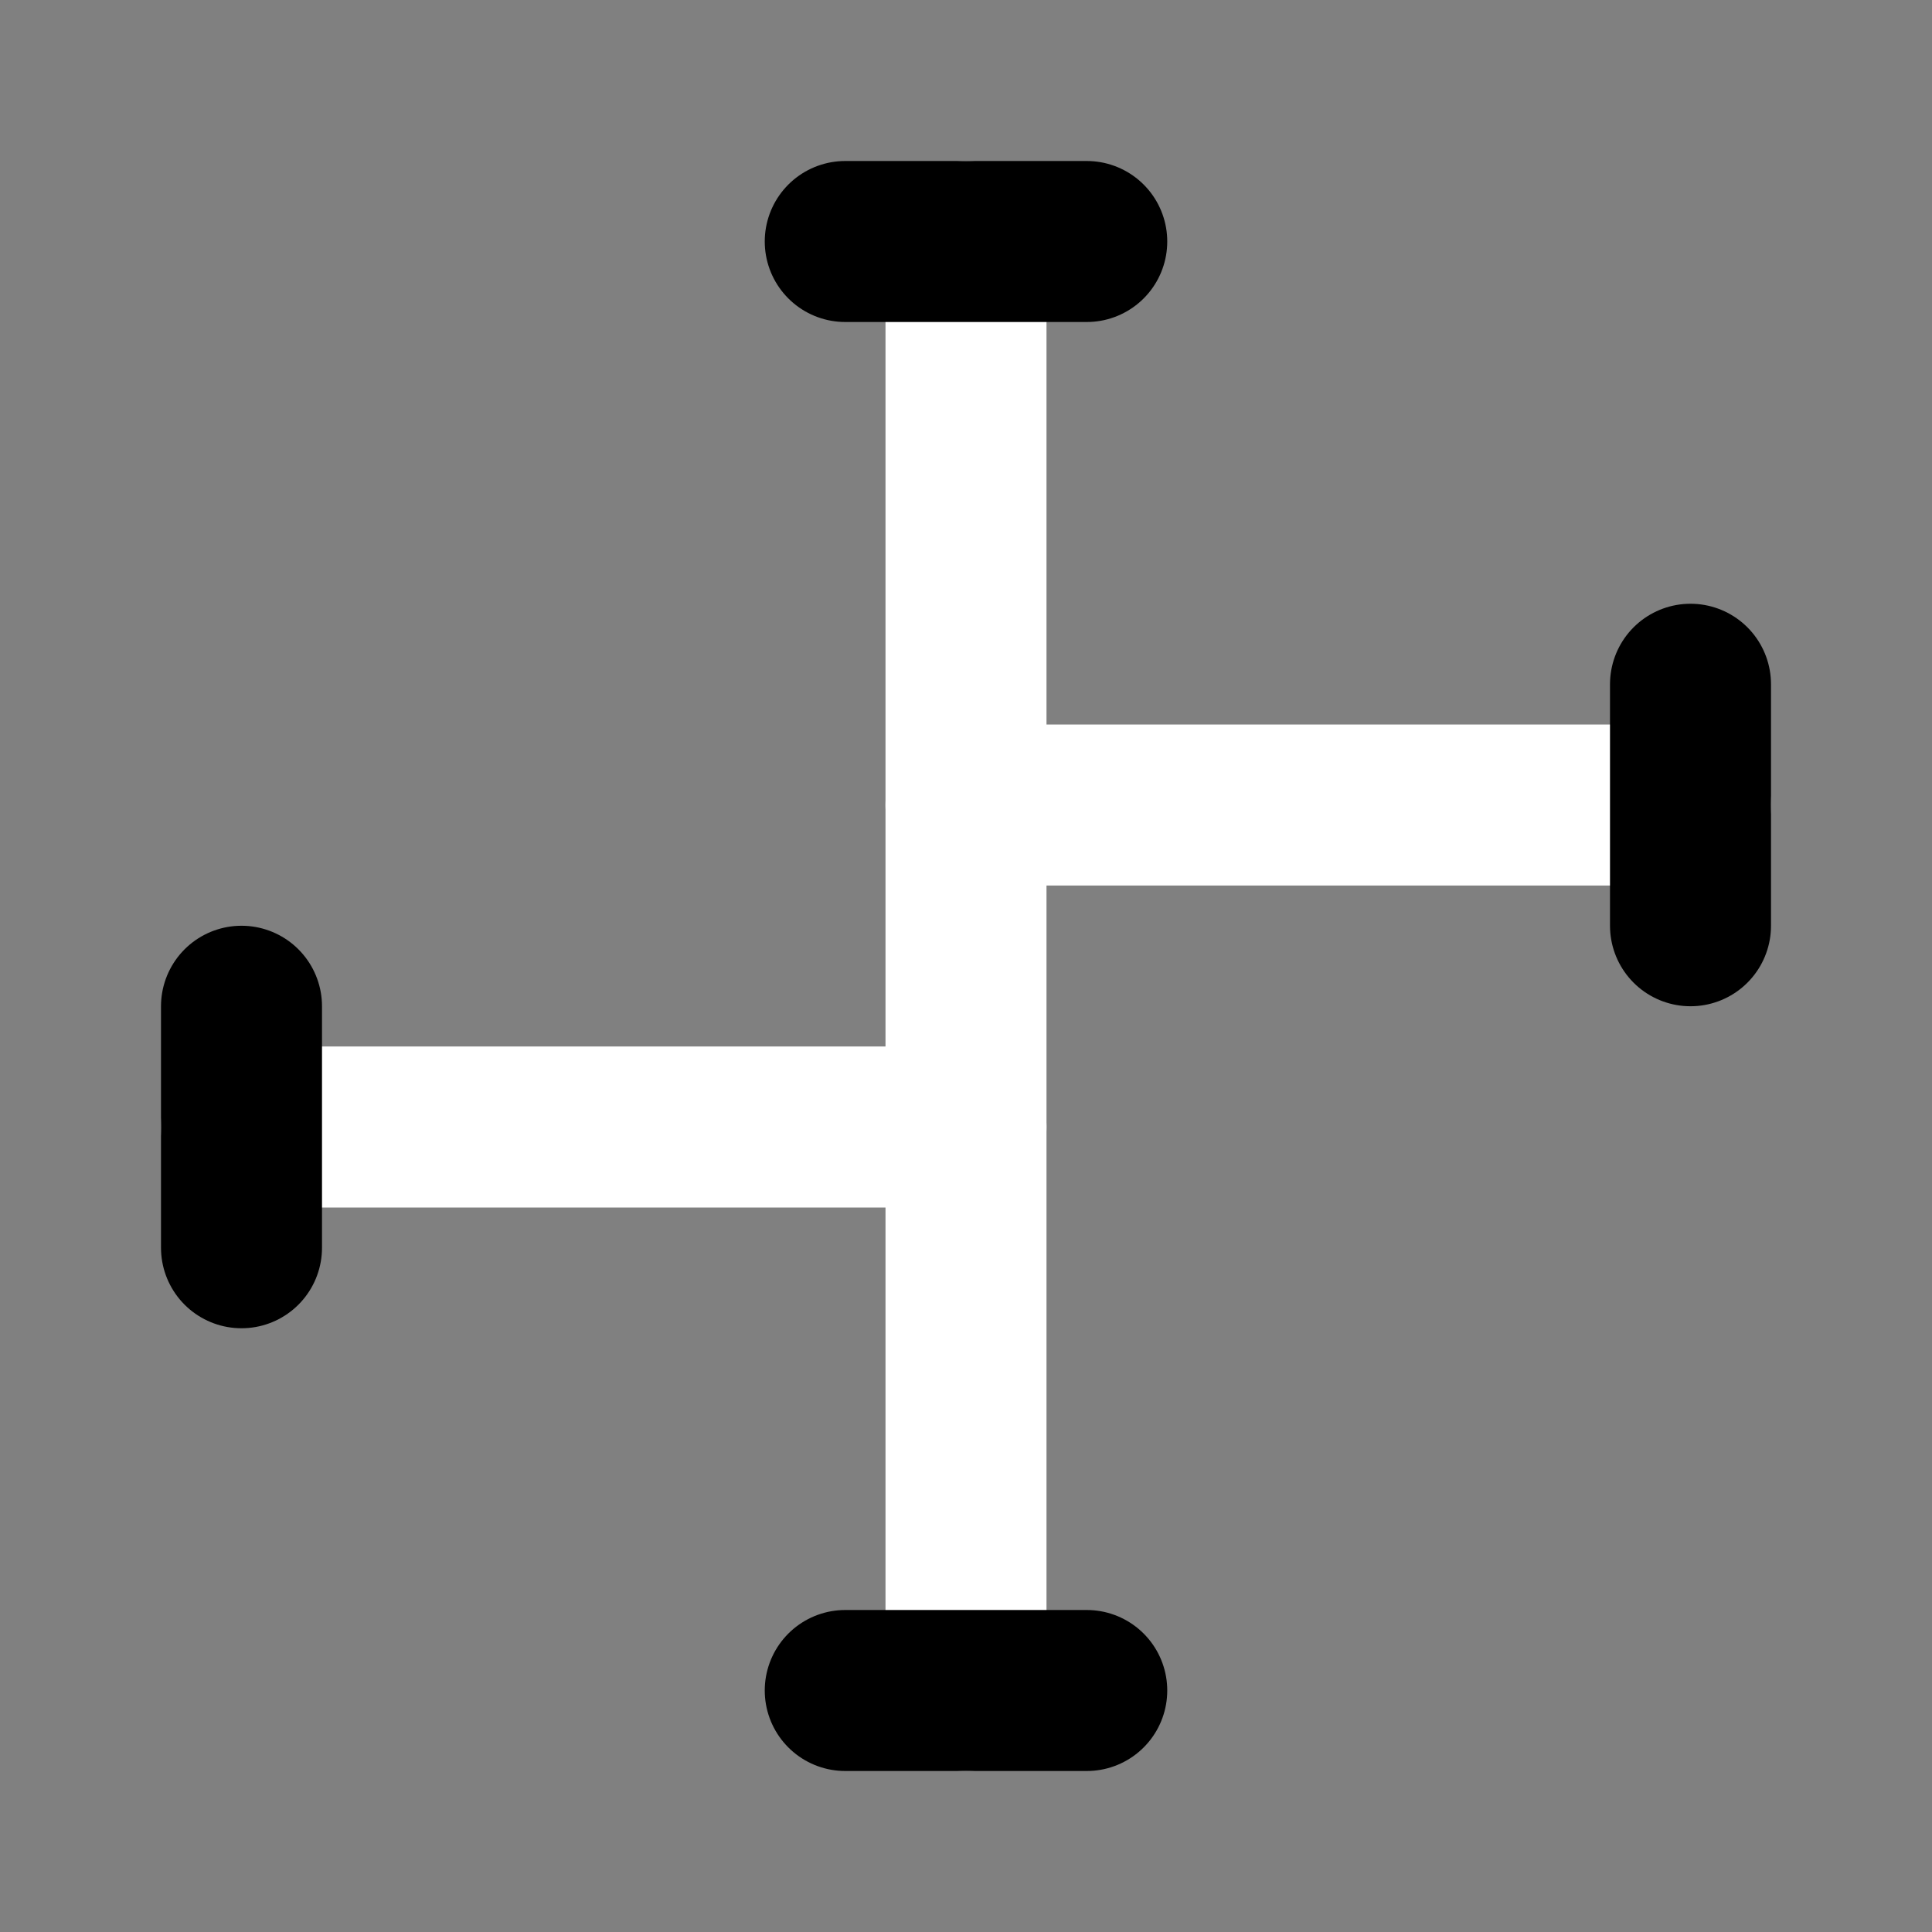 <svg viewBox="0 0 48 48" fill="none" xmlns="http://www.w3.org/2000/svg"><rect x="0" y="0" width="48" height="48" fill="#808080" stroke="none"/><rect x="6" y="6" rx="3" fill="currentColor" stroke="currentColor" stroke-width="4" stroke-linejoin="round"/><path d="M6 28L24 28" stroke="white" stroke-width="4" stroke-linecap="round" stroke-linejoin="round"/><path d="M24 20H42" stroke="white" stroke-width="4" stroke-linecap="round" stroke-linejoin="round"/><path d="M6 25V31" stroke="black" stroke-width="4" stroke-linecap="round" stroke-linejoin="round"/><path d="M42 17V23" stroke="black" stroke-width="4" stroke-linecap="round" stroke-linejoin="round"/><path d="M24 42V6" stroke="white" stroke-width="4" stroke-linecap="round" stroke-linejoin="round"/><path d="M21 6H27" stroke="black" stroke-width="4" stroke-linecap="round" stroke-linejoin="round"/><path d="M21 42H27" stroke="black" stroke-width="4" stroke-linecap="round" stroke-linejoin="round"/></svg>